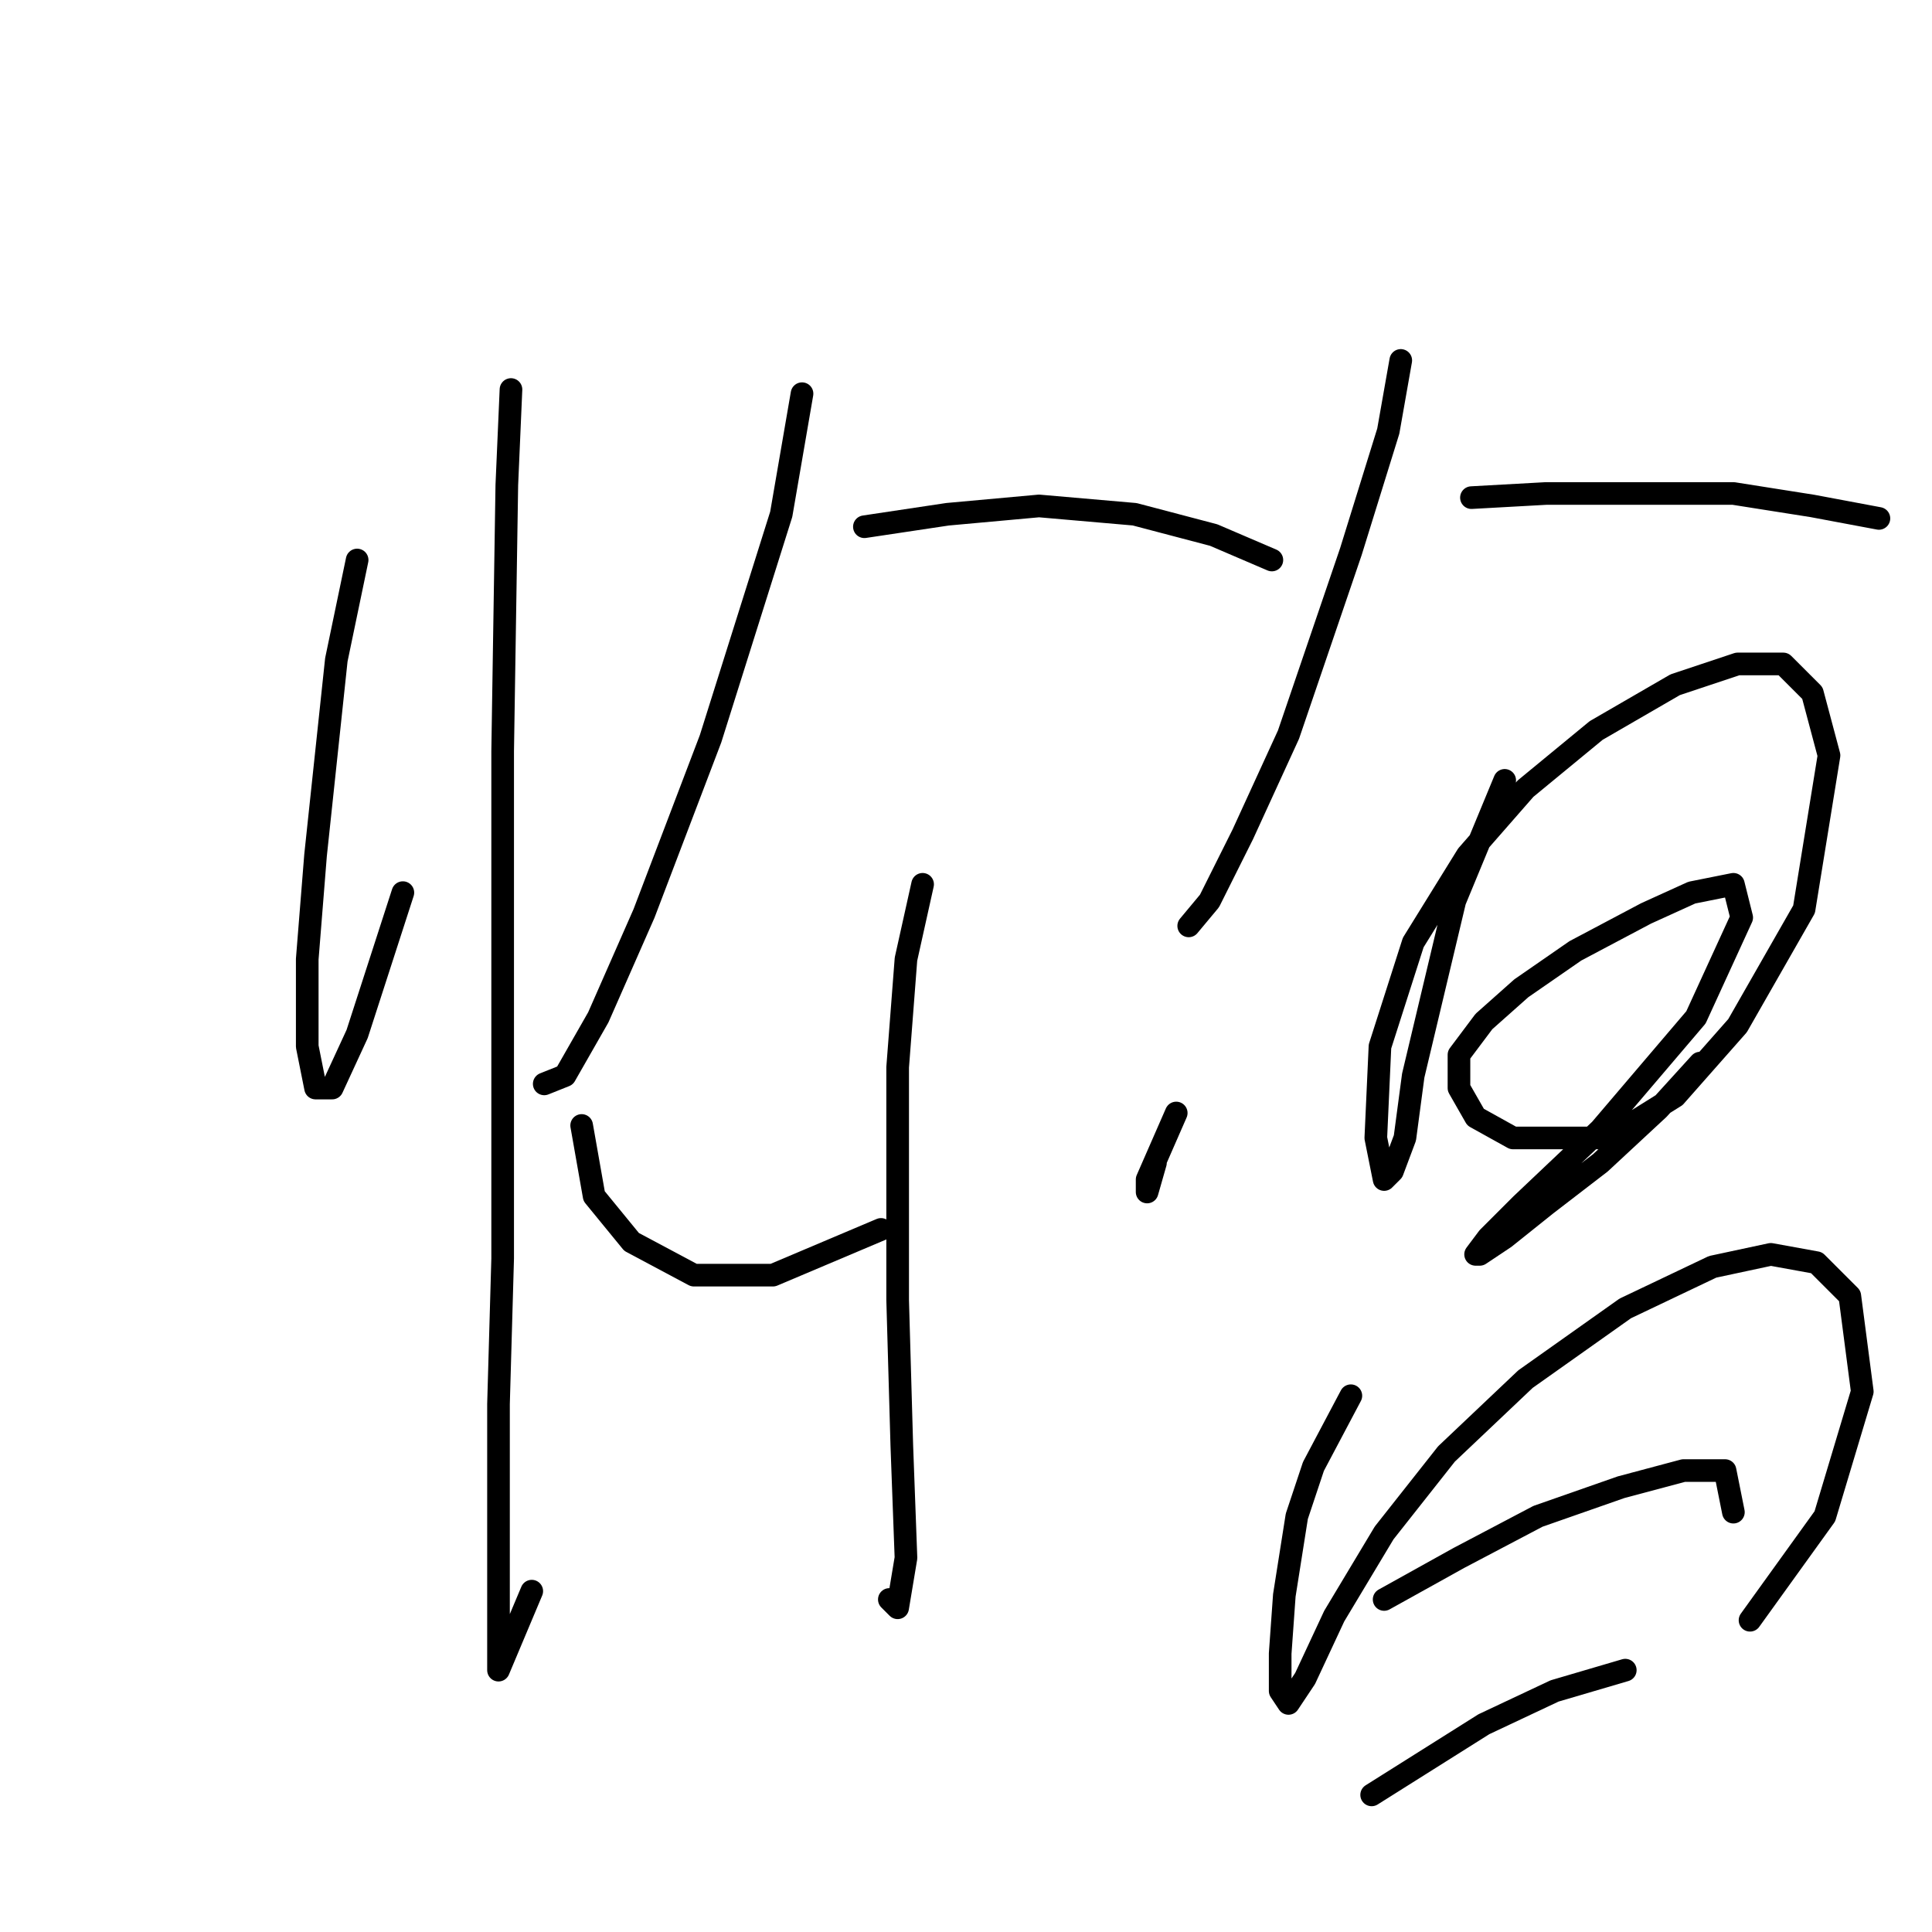 <?xml version="1.0" standalone="no"?>
    <svg width="256" height="256" xmlns="http://www.w3.org/2000/svg" version="1.1">
    <polyline stroke="black" stroke-width="3" stroke-linecap="round" fill="transparent" stroke-linejoin="round" points="47.322 74.203 44.567 87.425 41.813 113.319 40.711 127.093 40.711 138.663 41.813 144.172 44.016 144.172 47.322 137.01 53.382 118.278 53.382 118.278 " />
        <polyline stroke="black" stroke-width="3" stroke-linecap="round" fill="transparent" stroke-linejoin="round" points="67.707 51.614 67.156 64.286 66.605 99.546 66.605 133.153 66.605 166.761 66.054 186.043 66.054 204.775 66.054 215.794 66.054 221.304 66.054 221.304 70.461 210.836 70.461 210.836 " />
        <polyline stroke="black" stroke-width="3" stroke-linecap="round" fill="transparent" stroke-linejoin="round" points="106.272 52.165 103.518 68.142 94.152 97.893 85.337 121.033 79.276 134.806 74.869 142.519 72.114 143.621 72.114 143.621 " />
        <polyline stroke="black" stroke-width="3" stroke-linecap="round" fill="transparent" stroke-linejoin="round" points="114.537 69.795 125.555 68.142 137.676 67.04 150.348 68.142 160.815 70.897 168.529 74.203 168.529 74.203 " />
        <polyline stroke="black" stroke-width="3" stroke-linecap="round" fill="transparent" stroke-linejoin="round" points="122.25 117.176 120.046 127.093 118.944 141.417 118.944 172.27 119.495 191.553 120.046 206.428 118.944 213.039 117.842 211.938 117.842 211.938 " />
        <polyline stroke="black" stroke-width="3" stroke-linecap="round" fill="transparent" stroke-linejoin="round" points="77.073 149.13 78.725 158.496 83.684 164.557 91.948 168.964 102.416 168.964 116.74 162.904 116.74 162.904 " />
        <polyline stroke="black" stroke-width="3" stroke-linecap="round" fill="transparent" stroke-linejoin="round" points="155.857 147.478 152 156.293 152 157.946 153.102 154.089 153.102 154.089 " />
        <polyline stroke="black" stroke-width="3" stroke-linecap="round" fill="transparent" stroke-linejoin="round" points="185.608 47.758 183.955 57.124 178.996 73.101 170.732 97.342 164.672 110.565 160.265 119.38 157.51 122.685 157.51 122.685 " />
        <polyline stroke="black" stroke-width="3" stroke-linecap="round" fill="transparent" stroke-linejoin="round" points="194.974 65.939 204.891 65.388 216.46 65.388 229.683 65.388 240.151 67.04 248.966 68.693 248.966 68.693 " />
        <polyline stroke="black" stroke-width="3" stroke-linecap="round" fill="transparent" stroke-linejoin="round" points="199.381 103.402 192.77 119.38 190.015 130.949 187.26 142.519 186.159 150.783 184.506 155.191 183.404 156.293 182.302 150.783 182.853 138.663 187.26 124.889 194.423 113.319 202.136 104.504 211.502 96.791 221.97 90.731 230.234 87.976 236.294 87.976 240.151 91.833 242.354 100.097 239.049 120.482 230.234 135.908 221.97 145.274 213.155 150.783 200.483 150.783 195.525 148.029 193.321 144.172 193.321 139.764 196.627 135.357 201.585 130.949 208.747 125.991 218.113 121.033 224.173 118.278 229.683 117.176 230.785 121.583 224.724 134.806 212.053 149.681 201.585 159.598 197.177 164.006 195.525 166.21 196.076 166.21 199.381 164.006 204.891 159.598 212.053 154.089 219.766 146.927 225.275 140.866 225.275 140.866 " />
        <polyline stroke="black" stroke-width="3" stroke-linecap="round" fill="transparent" stroke-linejoin="round" points="178.996 184.942 174.038 194.307 171.834 200.919 170.181 211.387 169.63 219.1 169.63 224.058 170.732 225.711 172.936 222.405 176.793 214.141 183.404 203.123 191.668 192.655 202.136 182.738 215.358 173.372 226.928 167.862 234.641 166.21 240.702 167.311 245.109 171.719 246.762 184.391 241.804 200.919 231.887 214.692 231.887 214.692 " />
        <polyline stroke="black" stroke-width="3" stroke-linecap="round" fill="transparent" stroke-linejoin="round" points="183.404 211.938 193.321 206.428 203.789 200.919 214.807 197.062 223.072 194.858 228.581 194.858 229.683 200.368 229.683 200.368 " />
        <polyline stroke="black" stroke-width="3" stroke-linecap="round" fill="transparent" stroke-linejoin="round" points="181.751 237.832 196.627 228.466 205.992 224.058 215.358 221.304 215.358 221.304 " />
        </svg>